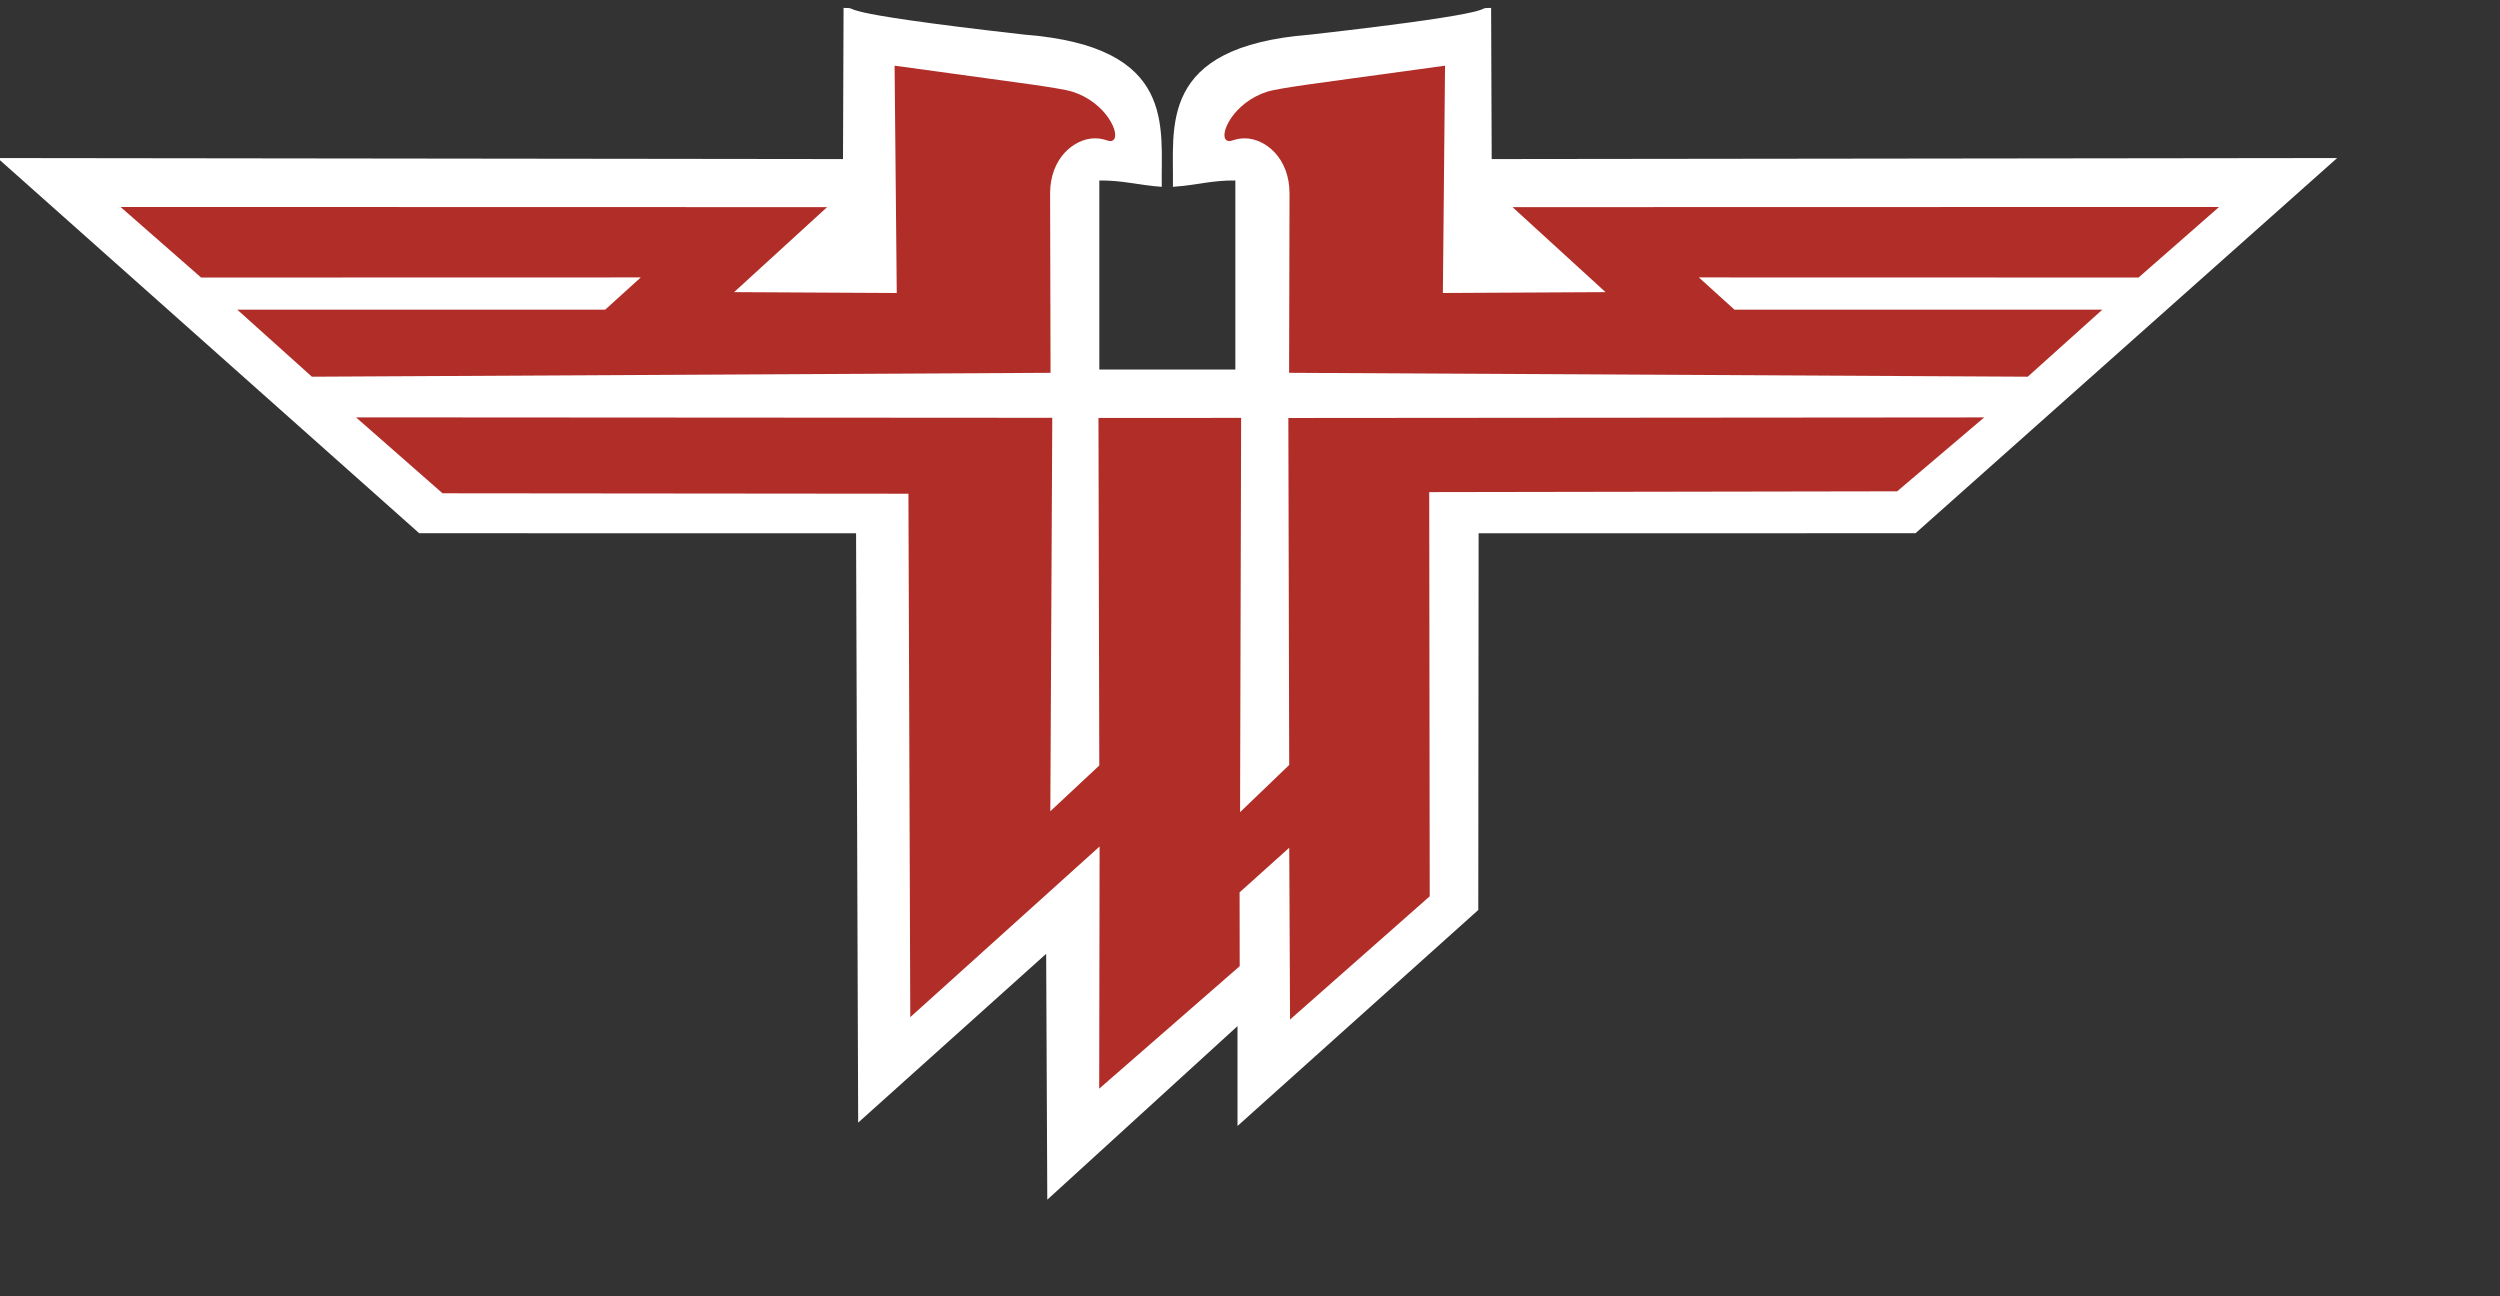 <?xml version="1.0" encoding="UTF-8" standalone="no"?>
<!DOCTYPE svg PUBLIC "-//W3C//DTD SVG 20010904//EN" "http://www.w3.org/TR/2001/REC-SVG-20010904/DTD/svg10.dtd">
<!-- Created with Sodipodi ("http://www.sodipodi.com/") -->
<svg id="svg559" sodipodi:version="0.33" width="810pt" height="420pt" xmlns="http://www.w3.org/2000/svg" xmlns:sodipodi="http://sodipodi.sourceforge.net/DTD/sodipodi-0.dtd" xmlns:xlink="http://www.w3.org/1999/xlink" sodipodi:docname="/home/zinx/tmp/wet" sodipodi:docbase="/home/zinx/tmp">
  <rect width="100%" height="100%" fill="#333333" stroke="none"/>
  <defs id="defs561">
    <linearGradient id="linearGradient563">
      <stop style="stop-color:#000;stop-opacity:1;" offset="0" id="stop564"/>
      <stop style="stop-color:#fff;stop-opacity:1;" offset="1" id="stop565"/>
    </linearGradient>
    <linearGradient xlink:href="#linearGradient563" id="linearGradient566"/>
    <radialGradient xlink:href="#linearGradient563" id="radialGradient567" cx="0.5" cy="0.5" r="0.5" fx="0.5" fy="0.5"/>
    <linearGradient xlink:href="#linearGradient563" id="linearGradient576"/>
  </defs>
  <sodipodi:namedview id="base"/>
  <path style="font-size:12.000;fill:#ffffff;fill-opacity:1;fill-rule:evenodd;stroke:none;stroke-width:1.25;" d="M 533.675 159.653 L 533.675 77.971 C 523.319 77.869 517.805 79.883 506.702 80.714 C 507.201 55.089 499.728 20.169 565.923 14.969 C 657.272 4.631 634.871 3.391 644.165 3.416 L 644.411 68.719 L 1009.640 68.277 L 827.492 230.35 L 638.762 230.375 L 638.617 393.108 L 534.607 486.425 L 534.602 443.279 L 452.429 518.267 L 451.945 412.044 L 370.731 484.969 L 369.823 230.375 L 181.093 230.35 L -1.055 68.277 L 364.175 68.719 L 364.421 3.416 C 373.714 3.391 351.313 4.631 442.662 14.969 C 508.857 20.169 501.384 55.089 501.883 80.714 C 490.78 79.883 485.266 77.869 474.91 77.971 L 474.91 159.653 L 533.675 159.653 z " id="path587" sodipodi:nodetypes="cccccccccccccccccccccccc"/>
  <g id="g572" style="fill:#b12d28;fill-opacity:1;">
    <path style="fill:#b12d28;fill-rule:evenodd;stroke:none;stroke-opacity:1;stroke-width:1pt;stroke-linejoin:miter;stroke-linecap:butt;fill-opacity:1;" d="M 453.834 161.055 L 134.739 162.737 L 102.502 133.77 L 261.443 133.77 L 276.813 119.848 L 86.875 119.895 L 52.08 89.41 L 357.309 89.481 L 317.132 126.202 L 387.399 126.576 L 386.464 28.371 L 425.979 33.789 C 434.888 35.066 457.945 37.929 463.174 39.582 C 477.88 44.172 484.327 58.229 480.837 60.608 C 479.144 61.747 477.759 59.703 472.803 59.767 C 464.15 59.878 453.61 68.214 453.647 83.593 L 453.834 161.055 z " id="path573" sodipodi:nodetypes="ccccccccccccssssc"/>
    <path style="fill:#b12d28;fill-rule:evenodd;stroke:none;stroke-opacity:1;stroke-width:1pt;stroke-linejoin:miter;stroke-linecap:butt;fill-opacity:1;" d="M 153.8 180.303 L 454.581 180.49 L 453.74 350.456 L 474.892 330.694 L 474.536 180.56 L 536.168 180.525 L 535.711 350.849 L 556.933 330.464 L 556.569 180.571 L 857.177 180.324 L 819.573 212.25 L 617.424 212.593 L 617.637 387.204 L 557.301 440.437 L 556.953 366.219 L 535.505 385.498 L 535.546 417.392 L 474.853 470.309 L 475.021 365.687 L 393.238 439.411 L 392.444 213.287 L 191.176 213.1 L 153.8 180.303 z " id="path575" sodipodi:nodetypes="ccccccccccccccccccccccc"/>
    <path style="fill:#b12d28;fill-rule:evenodd;stroke:none;stroke-opacity:1;stroke-width:1pt;stroke-linejoin:miter;stroke-linecap:butt;fill-opacity:1;" d="M 556.887 161.055 L 875.981 162.737 L 908.218 133.77 L 749.278 133.77 L 733.907 119.848 L 923.845 119.895 L 958.64 89.41 L 653.411 89.481 L 693.588 126.202 L 623.322 126.576 L 624.257 28.371 L 584.741 33.789 C 575.832 35.066 552.775 37.929 547.546 39.582 C 532.841 44.172 526.394 58.229 529.883 60.608 C 531.576 61.747 532.962 59.703 537.918 59.767 C 546.571 59.878 557.111 68.214 557.074 83.593 L 556.887 161.055 z " id="path576" sodipodi:nodetypes="ccccccccccccssssc"/>
  </g>
</svg>
